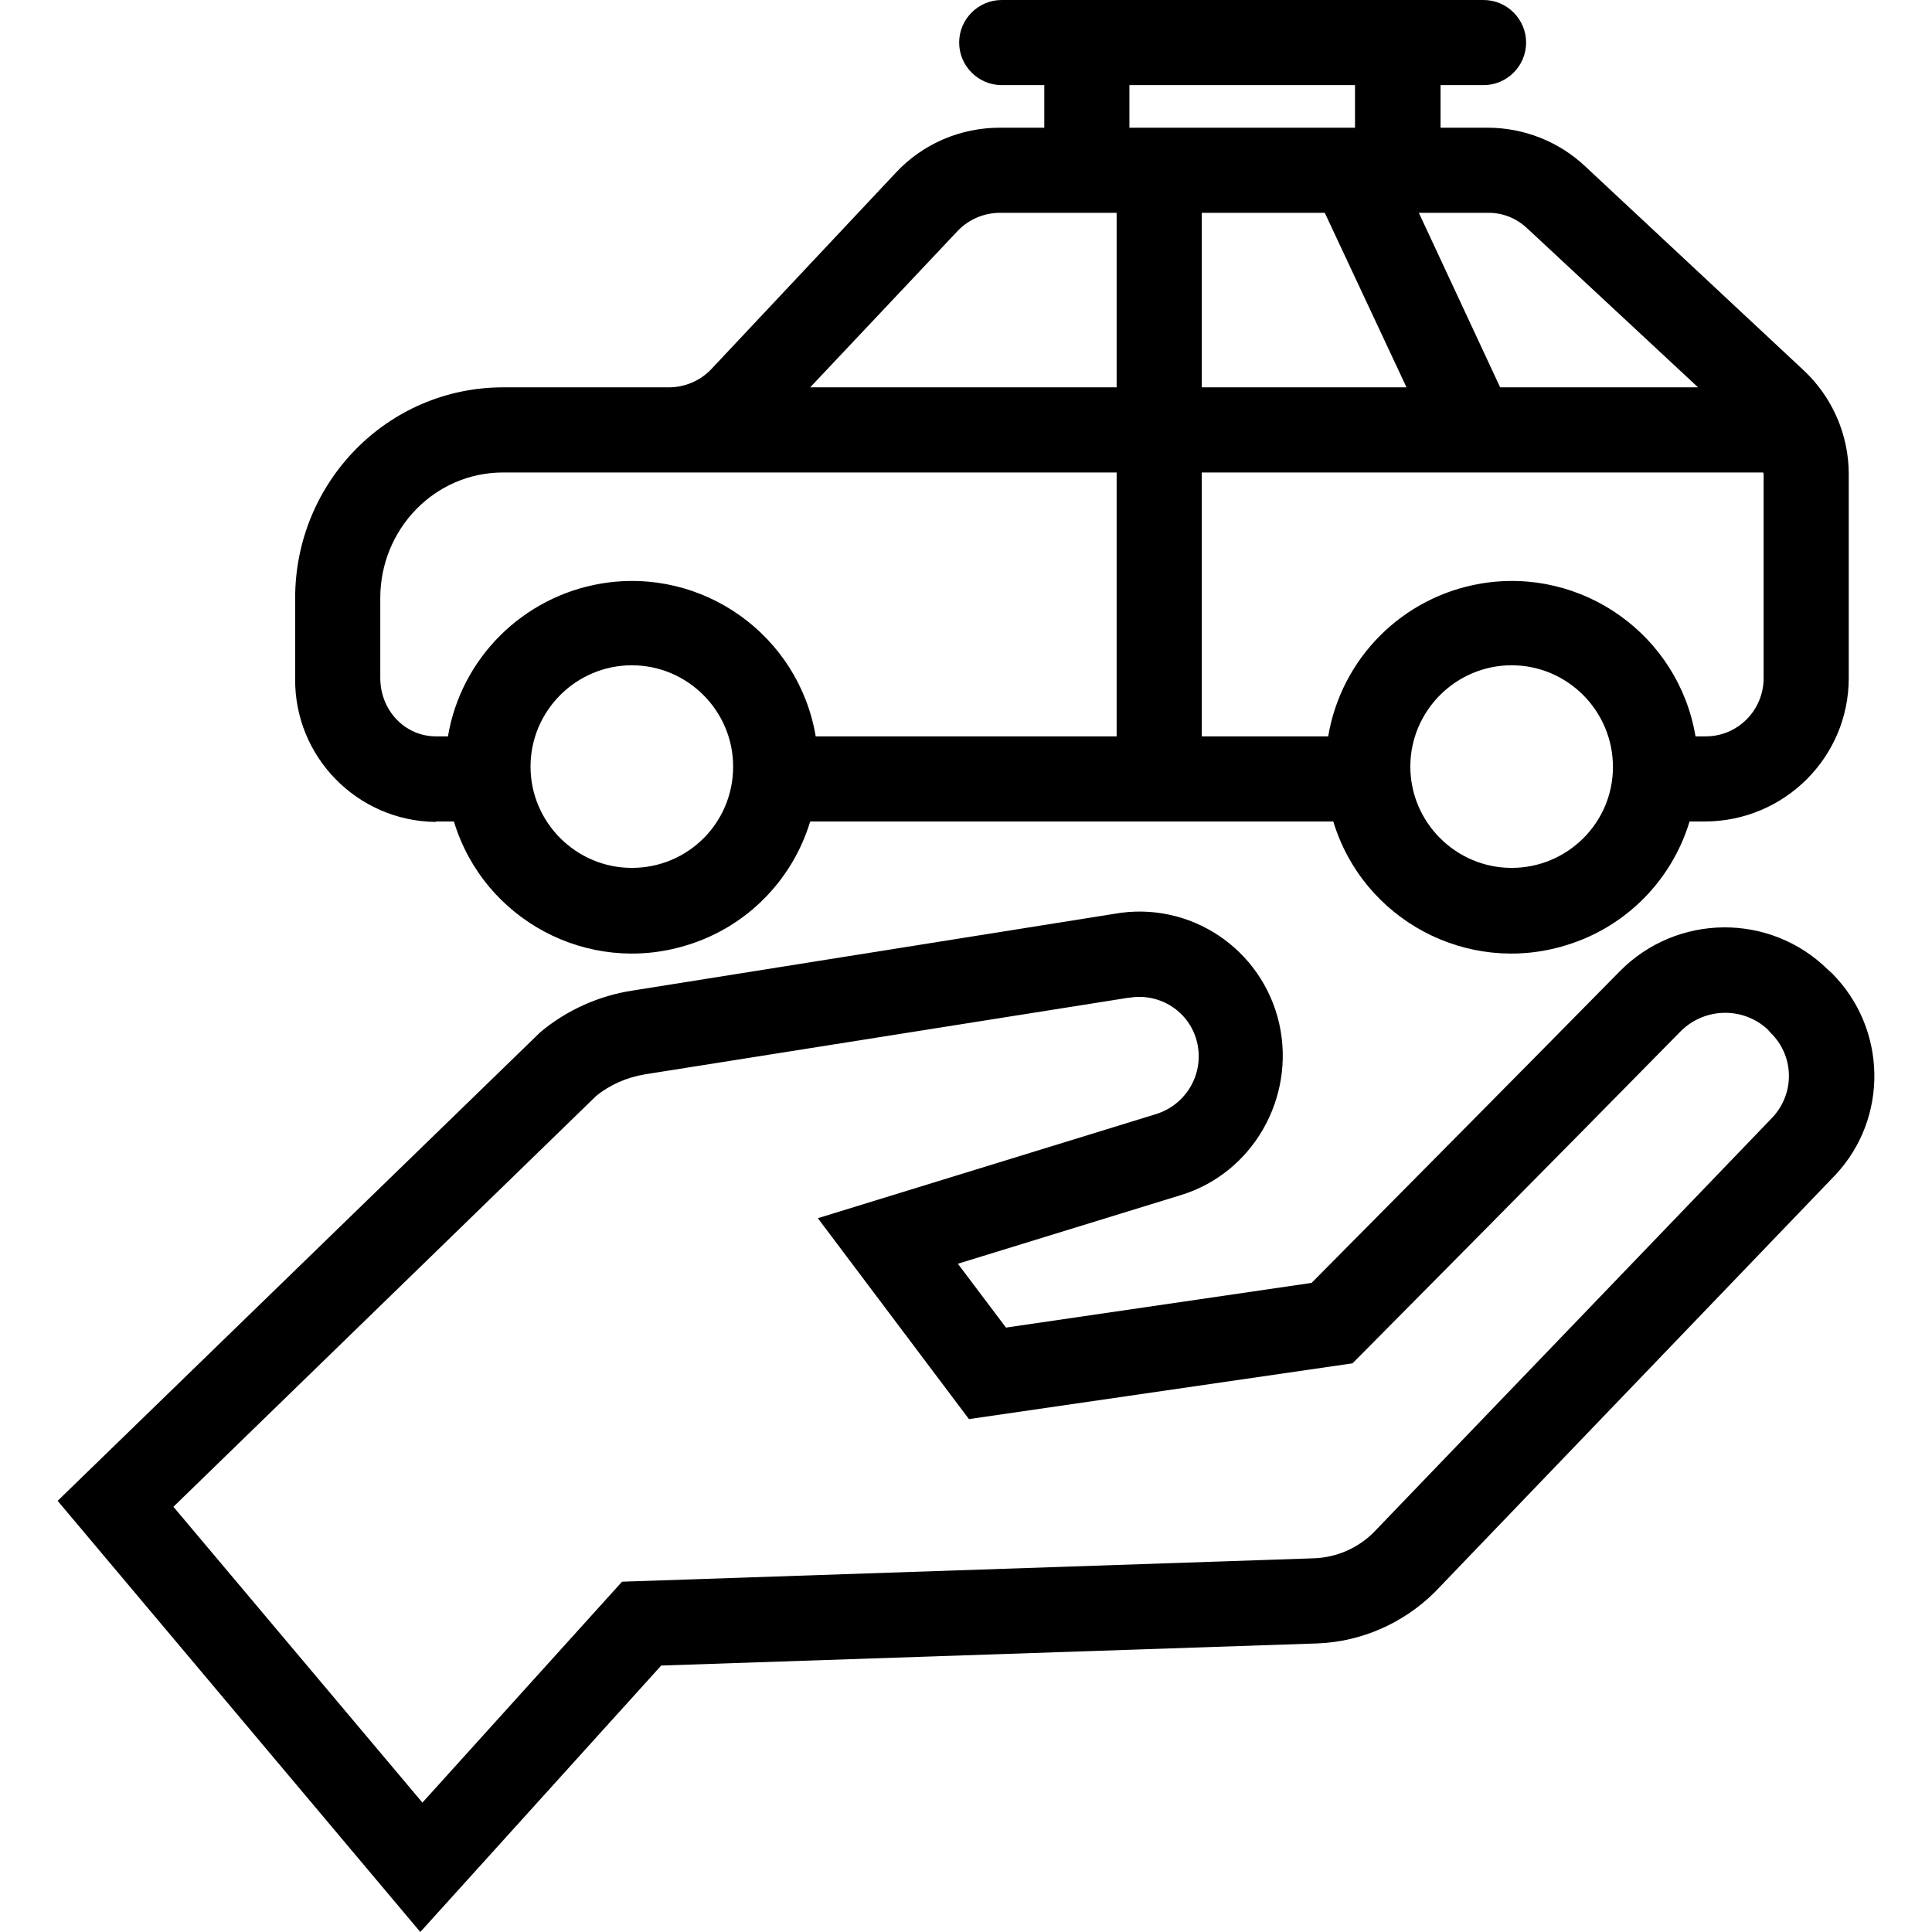 <?xml version="1.0" encoding="iso-8859-1"?>
<!-- Generator: Adobe Illustrator 19.0.0, SVG Export Plug-In . SVG Version: 6.00 Build 0)  -->
<svg version="1.1" id="Capa_1" xmlns="http://www.w3.org/2000/svg" xmlns:xlink="http://www.w3.org/1999/xlink" x="0px" y="0px"
	 viewBox="0 0 453.9 453.9" style="enable-background:new 0 0 453.9 453.9;" xml:space="preserve">
<g>
	<g>
		<path d="M423.642,86.9l-51.3-47.9c-6.2-5.8-14.4-9-22.9-9h-11V20h10.1c5.5,0,10-4.5,10-10s-4.5-10-10-10h-113.2
			c-5.5,0-10,4.5-10,10s4.5,10,10,10h10v10h-10.4c-9.3,0-18.2,3.8-24.5,10.6l-43.4,46.2c-2.6,2.7-6.2,4.2-9.9,4.2h-38.9
			c-27.2,0-48.9,22.3-48.9,49.5v18.9c-0.2,18.4,14.6,33.5,33,33.7c0.1-0.1,0.1-0.1,0.2-0.1h4.1c7,23.1,31.5,36.2,54.6,29.1
			c14-4.2,24.9-15.2,29.1-29.1h122.9c7,23.1,31.5,36.2,54.6,29.1c14-4.2,24.9-15.2,29.1-29.1h3.7c18.6-0.1,33.7-15.1,33.7-33.7
			v-47.9C434.342,102.1,430.442,93.2,423.642,86.9z M349.342,50c3.5-0.1,6.8,1.2,9.3,3.5l40.3,37.5h-46.5l-19.1-41H349.342z
			 M148.442,203.9c-13.1,0-23.8-10.7-23.8-23.8c0-13.1,10.7-23.8,23.8-23.8s23.8,10.7,23.8,23.8
			C172.242,193.3,161.642,203.9,148.442,203.9z M262.342,173h-70.7c-4-23.8-26.6-39.9-50.4-35.9c-18.4,3.1-32.9,17.5-36,35.9h-2.8
			c-7.4,0-13.1-6.2-13.1-13.7v-18.8c0-16.1,12.7-29.5,28.9-29.5h38.9c0.6,0,1.2,0,1.8,0c0.3,0,0.6,0,1,0h102.4V173z M262.342,91h-72
			l34.7-36.8c2.6-2.7,6.2-4.2,9.9-4.2h27.4V91z M265.342,20h53v10h-53V20z M330.442,91h-48.1V50h28.9L330.442,91z M355.142,203.9
			c-13.1,0-23.8-10.7-23.8-23.8c0-13.1,10.7-23.8,23.8-23.8s23.8,10.7,23.8,23.9C378.942,193.3,368.242,203.9,355.142,203.9z
			 M414.342,159.3c0,7.6-6.1,13.7-13.6,13.7h-2.4c-4-23.8-26.6-39.9-50.4-35.9c-18.4,3.1-32.8,17.5-35.9,35.9h-29.7v-62h131.9
			c0,0.1,0.1,0.3,0.1,0.4V159.3z"/>
	</g>
</g>
<g>
	<g>
		<path d="M430.442,228.7l-1-0.9c-13.6-13.4-35.5-13.2-48.9,0.4c-23,23.4-62.4,63.1-72.4,73.2l-71.8,10.5l-11.3-15l52.3-16.1
			c16.9-5.1,27.1-22.8,23.2-40.3c-4-17.6-21-29-38.8-25.8l-113,18c-8,1.2-15.6,4.6-21.8,9.8l-113.4,110.1l85.2,101.3l56.6-62.6
			l154.2-5.2c10.3-0.4,20.1-4.7,27.5-12l94-97.9l0.1-0.1C443.742,262.7,443.342,241.7,430.442,228.7z M416.442,262.5l-93.7,97.5
			c-3.7,3.7-8.7,5.9-14,6.1l-162.6,5.5l-46.9,51.9l-58.5-69.5l99.3-96.5c3.3-2.7,7.3-4.4,11.5-5.1l113.6-18h0.2
			c7.2-1.2,14.2,3.3,15.9,10.5c1.7,7.2-2.4,14.5-9.5,16.8l-79.6,24.5l35.5,47.2l90.1-13.1l2.4-2.4c0.5-0.5,48.4-48.8,74.8-75.7
			c5.6-5.5,14.5-5.7,20.3-0.4l0.7,0.8C421.542,248,421.742,256.8,416.442,262.5z"/>
	</g>
</g>
<g>
</g>
<g>
</g>
<g>
</g>
<g>
</g>
<g>
</g>
<g>
</g>
<g>
</g>
<g>
</g>
<g>
</g>
<g>
</g>
<g>
</g>
<g>
</g>
<g>
</g>
<g>
</g>
<g>
</g>
</svg>
